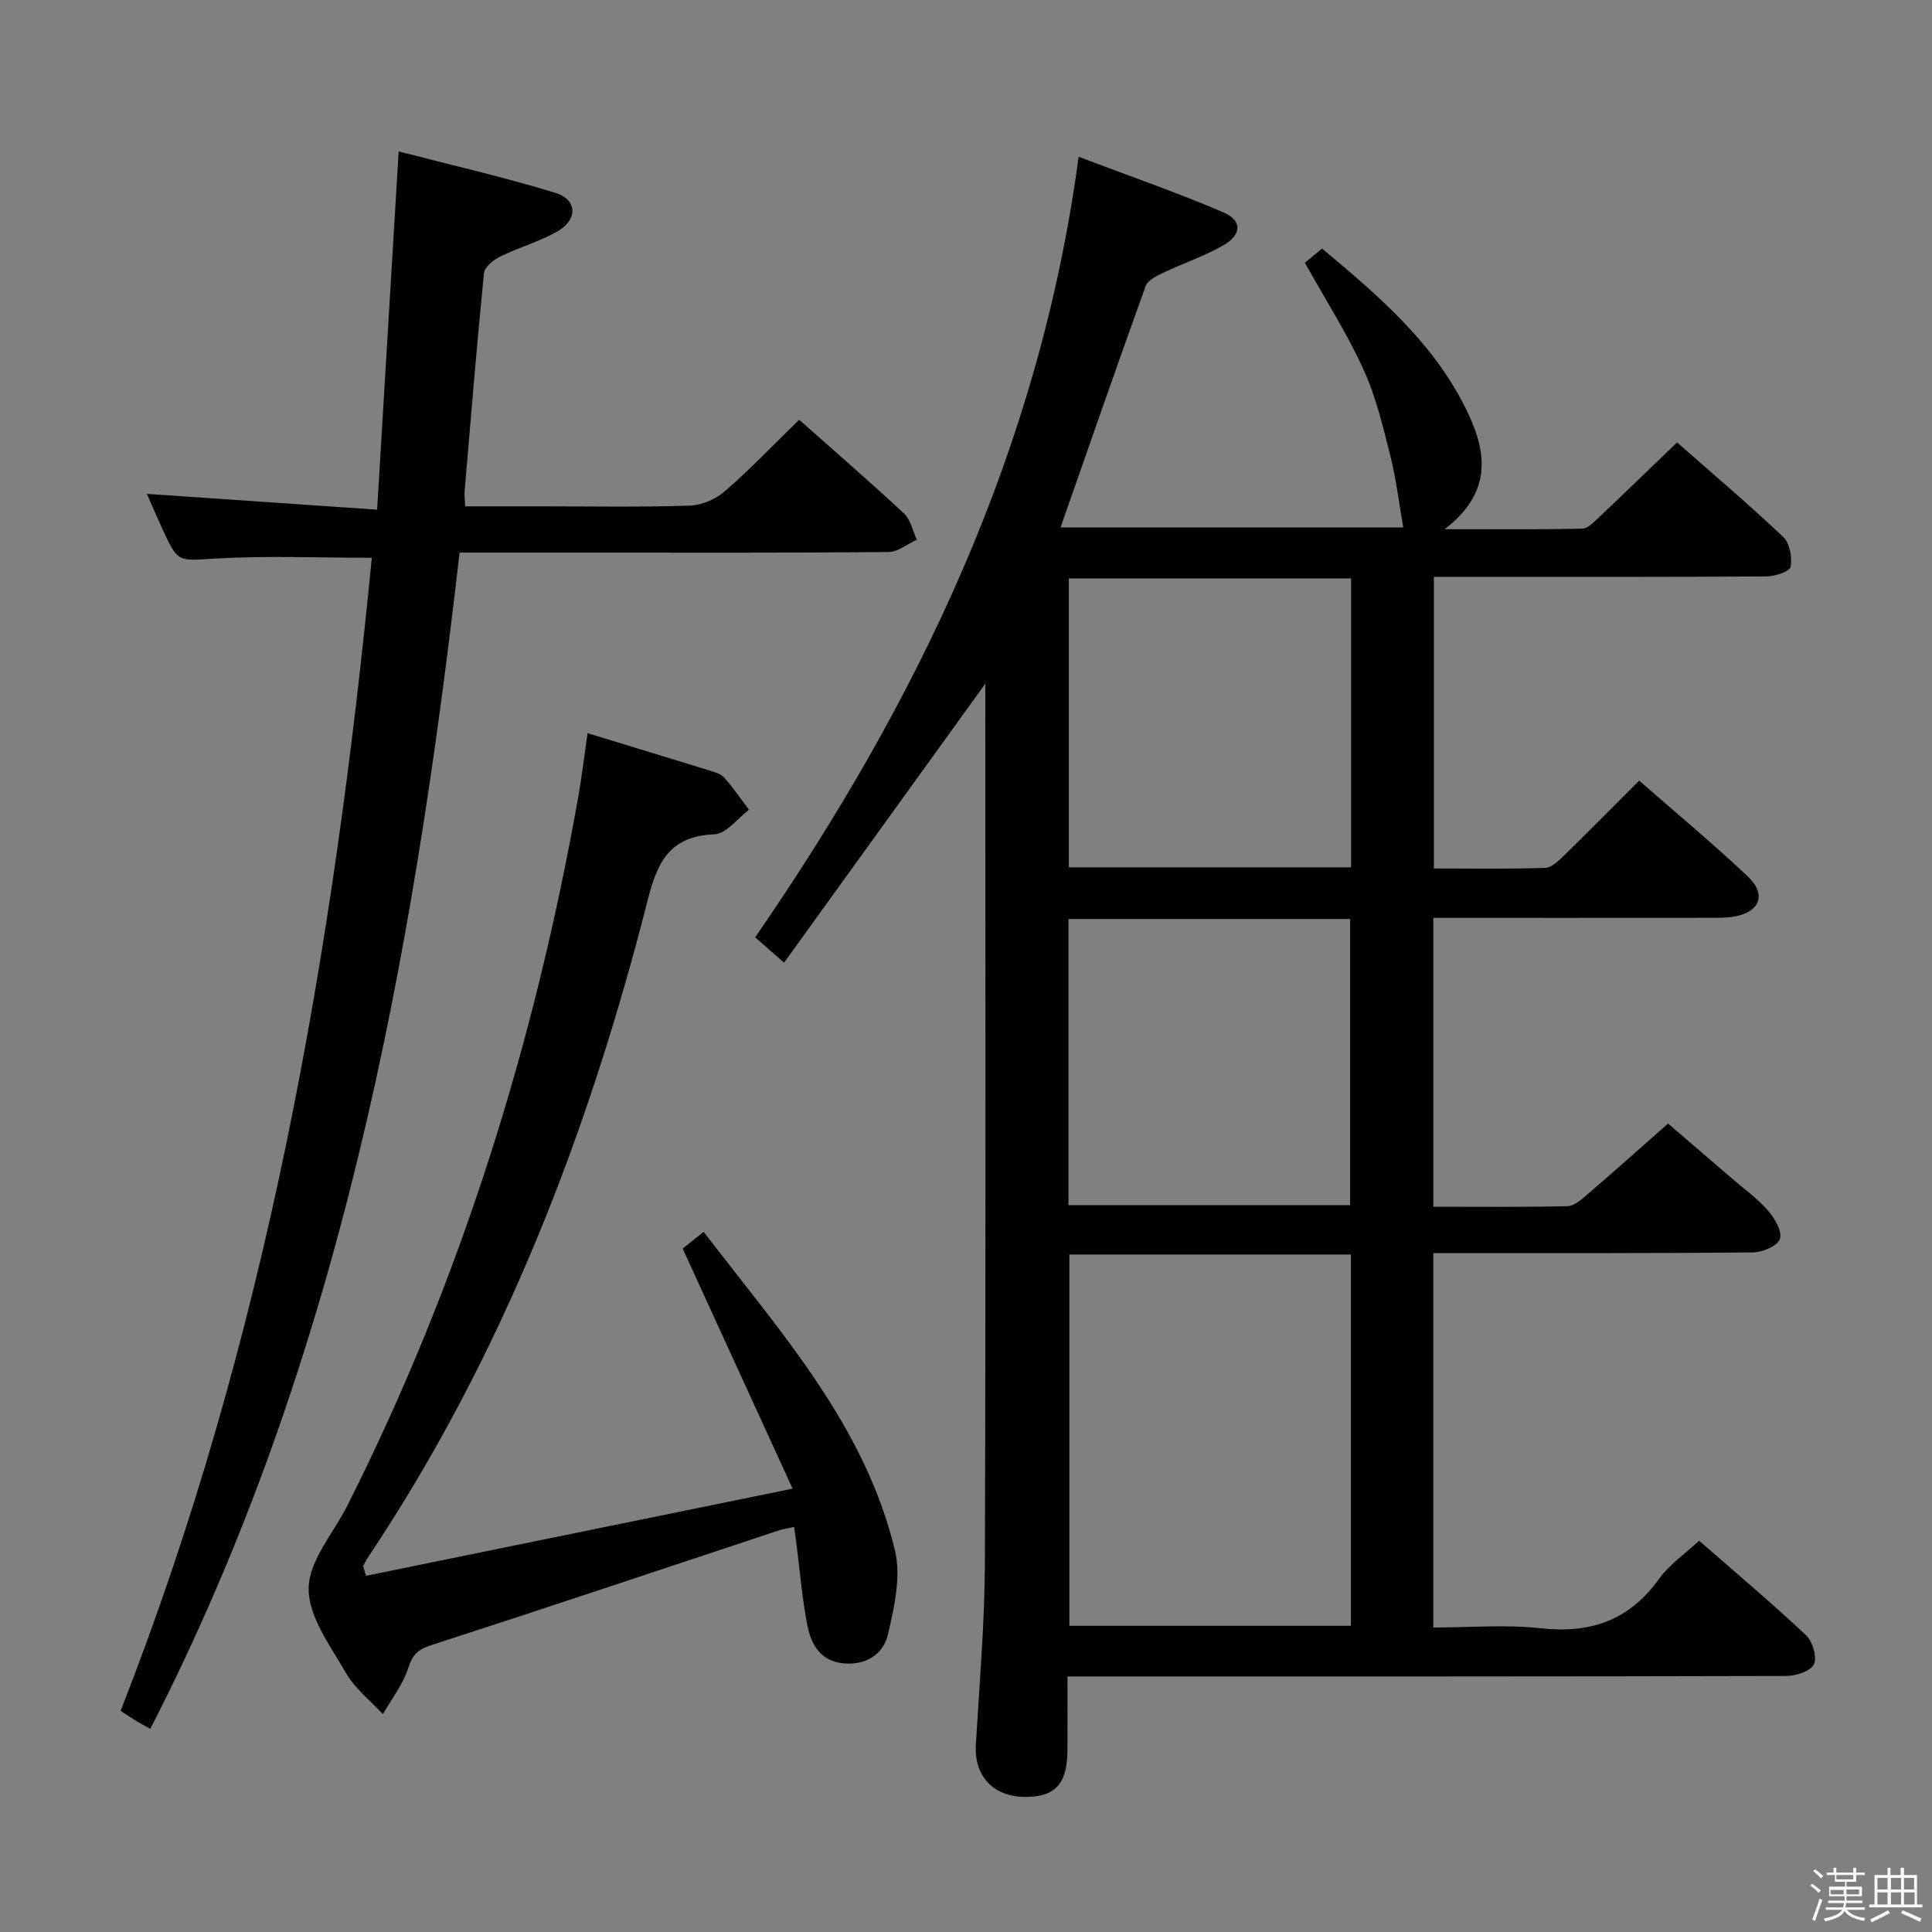 <svg enable-background="new 0 0 400 400" viewBox="0 0 400 400" xmlns="http://www.w3.org/2000/svg"><rect x="0" y="0" width="400" height="400" fill="#808080" stroke="none"/><path d="m374.8 390.4.4-.4c.7.5 1.3 1 1.8 1.4l-.5.5c-.5-.6-1.1-1.1-1.7-1.5zm1 7.3-.6-.3c.5-1.4 1.1-2.8 1.5-4.3.2.1.4.2.6.3-.5 1.3-1 2.8-1.5 4.3zm-.4-10.3.4-.4c.4.3 1 .8 1.7 1.4l-.5.5c-.4-.5-1-1-1.6-1.5zm2.5.3h1.7v-1h.6v1h3.5v-1h.6v1h1.8v.5h-1.8v1.4h-2v1h3.2v2h-3.2v.9h3.3v.5h-3.4c0 .3-.1.6-.1.9h4v.5h-3.7c.7.9 1.9 1.5 3.8 1.7-.1.2-.2.4-.3.6-2.1-.4-3.5-1.1-4-2.1-.4 1-1.8 1.7-4 2.2-.1-.2-.2-.4-.3-.6 2.1-.4 3.4-1 3.8-1.8h-3.4v-.5h3.6c.1-.3.1-.6.2-.9h-3.3v-.5h3.4c0-.3 0-.6 0-.9h-3.2v-2h3.3v-1h-2.1v-1.4h-1.7v-.5zm1.1 3.5v1h2.7c0-.3 0-.4 0-.4 0-.1 0-.2 0-.2 0-.1 0-.2 0-.3h-2.7zm1.2-3v.9h3.5v-.9zm4.7 3h-2.6v.6.4h2.6z" fill="#fafafb"/><path d="m393.6 386.7h.6v1.5h2.7v6.1h1.1v.6h-11v-.6h1.1v-6.1h2.7v-1.5h.6v1.5h2.1v-1.5zm-2.7 8.8.4.6c-1.2.6-2.5 1.3-3.8 1.9-.1-.2-.2-.4-.3-.6 1.2-.6 2.5-1.2 3.7-1.9zm-2.2-6.7v2.4h2.1v-2.4zm0 3v2.5h2.1v-2.5zm2.8-3v2.4h2.1v-2.4zm0 3v2.5h2.1v-2.5zm6 6.1c-1.4-.7-2.7-1.3-3.9-1.8l.3-.6c1.5.6 2.7 1.2 3.9 1.7zm-1.2-9.1h-2.1v2.4h2.1zm-2.1 3v2.5h2.2v-2.5z" fill="#fafafb"/><g fill="#010100"><path d="m204 141.55c-13.91 19.28-27.7 38.39-41.67 57.76-2.43-2.13-3.9-3.43-5.98-5.25 33.57-48.7 58.85-100.9 66.97-161.6 10.66 4.04 20.48 7.43 30 11.52 3.83 1.64 3.78 4.57.12 6.71-3.98 2.32-8.44 3.79-12.61 5.79-1.37.65-3.2 1.54-3.64 2.75-5.96 16.52-11.71 33.11-17.62 49.98h70.96c-.88-5.01-1.45-9.99-2.67-14.81-1.53-6.07-2.99-12.29-5.58-17.94-3.44-7.53-7.94-14.57-12.12-22.06.97-.8 2.09-1.73 3.56-2.94 11.94 9.98 23.68 19.99 30.39 34.45 3.84 8.27 4.54 16.32-5 23.65 10.63 0 19.56.09 28.48-.11 1.21-.03 2.5-1.44 3.55-2.43 5.31-5.02 10.55-10.11 16.08-15.42 7.12 6.27 14.74 12.72 21.98 19.57 1.35 1.28 1.88 4.22 1.53 6.17-.17.96-3.21 1.99-4.96 2-20.83.14-41.66.09-62.48.09-1.99 0-3.97 0-6.42 0v60.38c7.8 0 15.42.13 23.03-.12 1.37-.05 2.84-1.52 3.98-2.63 5.11-4.98 10.12-10.07 15.5-15.44 7.58 6.65 15.24 13 22.46 19.82 3.97 3.75 2.56 7.37-2.81 8.33-1.62.29-3.31.25-4.97.25-18.98.02-37.97.01-57.3.01v59.81c9.51 0 18.65.1 27.78-.11 1.39-.03 2.89-1.39 4.09-2.42 5.43-4.67 10.77-9.44 16.72-14.69 3.58 3.07 8.45 7.24 13.31 11.43 2.52 2.17 5.28 4.15 7.44 6.64 1.37 1.58 2.93 4.3 2.41 5.83-.49 1.43-3.6 2.76-5.57 2.78-19.99.2-39.99.13-59.98.14-1.96 0-3.91 0-6.21 0v77.52c7.49 0 14.98-.65 22.3.16 10.32 1.13 18.31-1.68 24.45-10.25 2.09-2.91 5.25-5.05 8.28-7.89 7.25 6.34 14.85 12.75 22.1 19.53 1.38 1.29 2.36 4.55 1.68 6.05-.65 1.42-3.74 2.42-5.75 2.43-47.32.13-94.64.1-141.96.1-1.99 0-3.99 0-6.84 0 0 5.22.02 10.3-.01 15.38-.04 7-2.65 9.71-9.13 9.55-6.35-.16-10.18-4.43-9.83-10.65.72-12.62 1.83-25.24 1.87-37.86.2-59.48.09-118.97.09-178.45 0-1.29 0-2.56 0-3.51zm17.4 118.18v76.87h58.3c0-25.74 0-51.14 0-76.87-19.47 0-38.71 0-58.3 0zm58.33-80.16c0-20.23 0-39.85 0-59.82-19.6 0-38.99 0-58.44 0v59.82zm-58.51 69.94h58.31c0-19.98 0-39.64 0-59.24-19.64 0-38.87 0-58.31 0z"/><path d="m95.15 114.41c-9.65 84.39-24.75 167.01-64.03 243.53-1.38-.77-2.24-1.22-3.06-1.72-.84-.51-1.65-1.08-3.09-2.02 30.2-76.87 44.08-157.36 52.01-238.72-11.03 0-21.65-.45-32.21.15-7.87.45-7.84 1.06-11.09-5.99-1.1-2.38-2.13-4.8-3.27-7.39 15.94 1.09 31.42 2.15 47.67 3.27 1.51-25.18 2.96-49.18 4.46-74.17 10.81 2.8 21.72 5.3 32.4 8.56 4.66 1.43 4.74 5.59.36 8.06-3.73 2.1-7.97 3.29-11.83 5.19-1.36.67-3.14 2.14-3.27 3.4-1.5 15.04-2.73 30.12-4.01 45.18-.07.81.06 1.63.13 3.09h15.45c10.33 0 20.66.19 30.98-.14 2.5-.08 5.41-1.32 7.32-2.98 5.26-4.56 10.08-9.63 15.39-14.81 7.19 6.38 14.57 12.77 21.72 19.43 1.37 1.28 1.78 3.58 2.63 5.41-1.95.89-3.89 2.53-5.85 2.55-20.66.19-41.31.12-61.97.12-8.8 0-17.61 0-26.84 0z"/><path d="m75.78 326.25c28.84-5.89 57.68-11.78 88.32-18.04-7.99-17.44-15.23-33.24-22.76-49.7.89-.71 2.38-1.91 4.34-3.48 15.85 20.71 33.37 40.04 39.61 65.96 1.3 5.42-.14 11.78-1.46 17.44-.95 4.05-4.54 6.42-9.26 5.94-4.69-.47-6.59-3.87-7.37-7.68-1.12-5.51-1.54-11.16-2.27-16.74-.15-1.14-.3-2.28-.51-3.82-1.26.29-2.34.45-3.37.79-23.94 7.93-47.85 15.96-71.85 23.72-2.76.89-3.81 2.03-4.69 4.74-1.1 3.39-3.43 6.37-5.23 9.53-2.59-2.82-5.79-5.29-7.65-8.53-3.22-5.6-7.8-11.69-7.73-17.53.06-5.76 5.17-11.47 8.06-17.21 23.39-46.47 38.71-95.57 47.77-146.7.74-4.2 1.24-8.44 1.92-13.14 8.78 2.68 16.99 5.17 25.19 7.71 1.1.34 2.4.69 3.1 1.48 1.86 2.09 3.44 4.43 5.14 6.66-2.38 1.78-4.7 4.97-7.15 5.08-9 .37-11.73 5.36-13.76 13.35-12.31 48.46-30.1 94.67-58.08 136.51-.35.53-.61 1.12-.91 1.68.2.68.4 1.33.6 1.98z"/></g></svg>